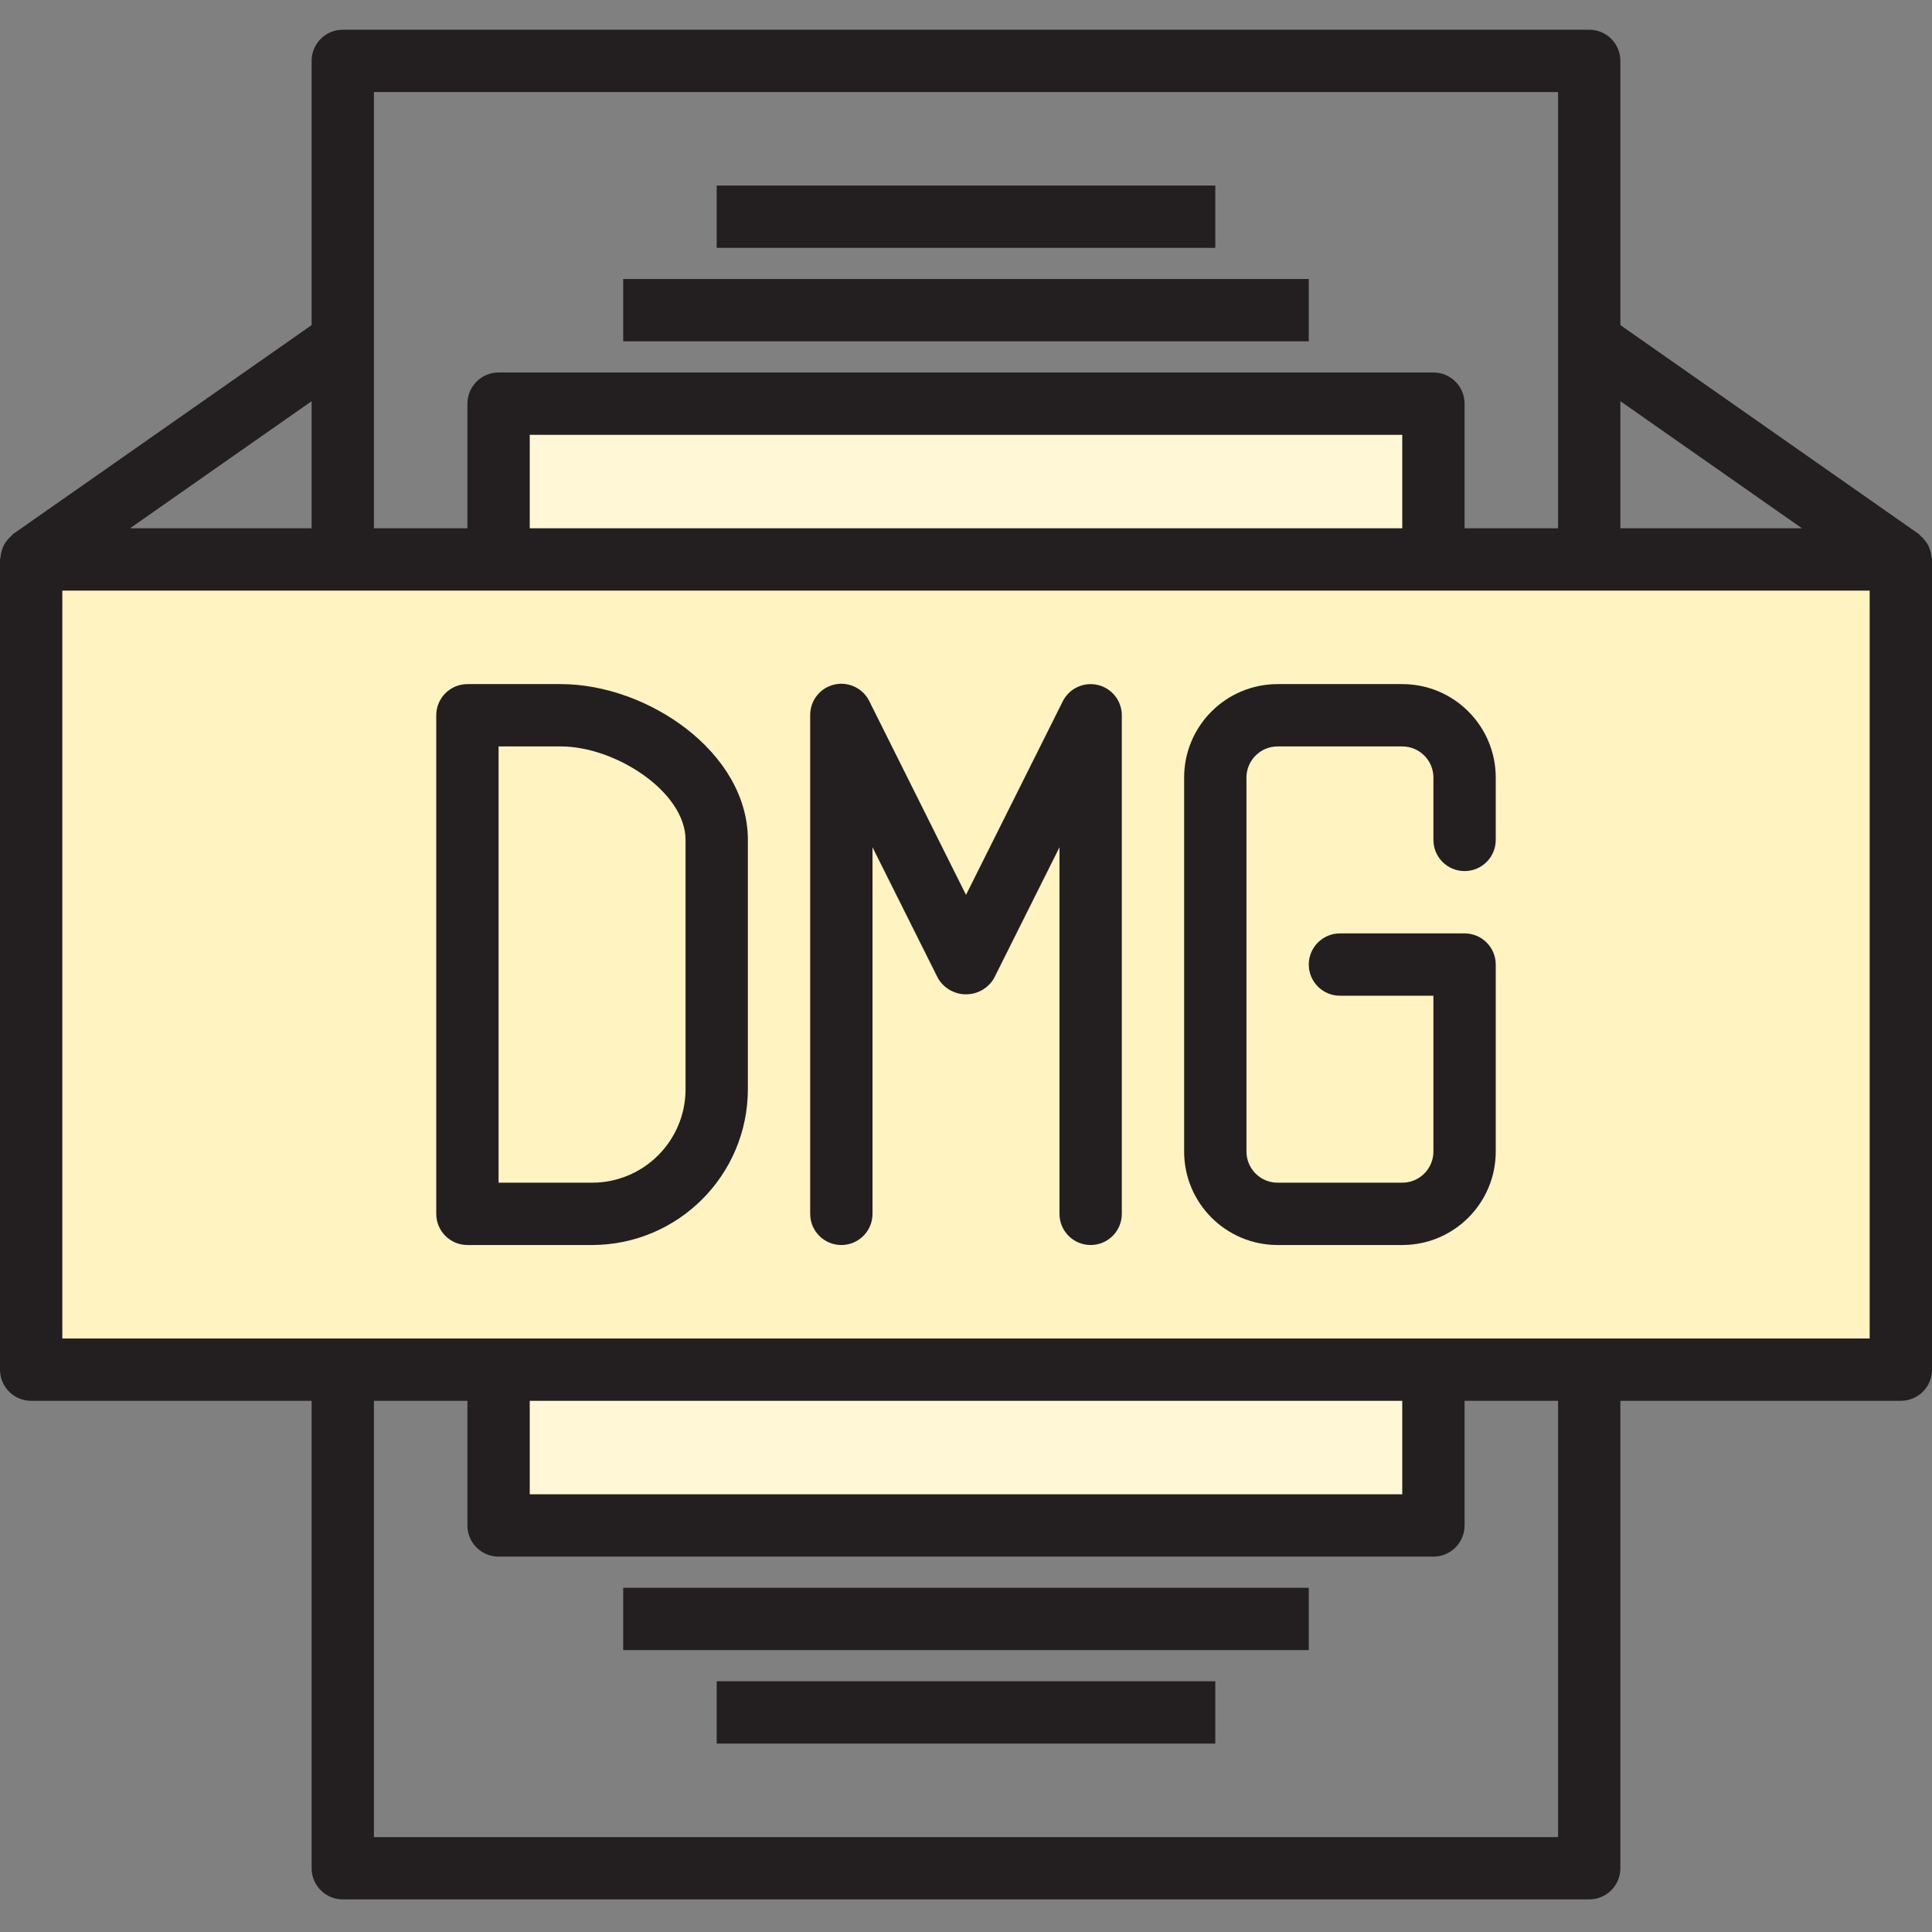 <svg xmlns="http://www.w3.org/2000/svg" height="650pt" version="1.1" viewBox="0 -10 650.001 650" width="650pt">
<rect x="0" y="-10" width="650.001" height="650" fill="#808080" stroke="none"/>
<g id="surface1">
<path d="M 482.258 178.227 L 10.484 178.227 L 10.484 450.805 L 639.516 450.805 L 639.516 178.227 Z M 241.129 356.453 C 241.129 379.613 222.355 398.387 199.195 398.387 L 157.258 398.387 L 157.258 230.645 L 188.711 230.645 C 211.871 230.645 241.129 249.422 241.129 272.582 Z M 366.934 398.387 L 366.934 230.645 L 325 314.516 L 283.066 230.645 L 325 314.516 L 366.934 230.645 Z M 492.742 272.582 L 492.742 251.613 C 492.742 240.035 483.355 230.645 471.773 230.645 L 429.84 230.645 C 418.258 230.645 408.871 240.035 408.871 251.613 L 408.871 377.418 C 408.871 389 418.258 398.387 429.84 398.387 L 471.773 398.387 C 483.355 398.387 492.742 389 492.742 377.418 L 492.742 314.516 L 492.742 377.418 C 492.742 389 483.355 398.387 471.773 398.387 L 429.84 398.387 C 418.258 398.387 408.871 389 408.871 377.418 L 408.871 251.613 C 408.871 240.035 418.258 230.645 429.84 230.645 L 471.773 230.645 C 483.355 230.645 492.742 240.035 492.742 251.613 Z M 492.742 272.582 " style=" stroke:none;fill-rule:nonzero;fill:rgb(100%,95.294%,76.078%);fill-opacity:1;" />
<path d="M 188.711 230.645 L 157.258 230.645 L 157.258 398.387 L 199.191 398.387 C 222.352 398.387 241.129 379.613 241.129 356.453 L 241.129 272.582 C 241.129 249.422 211.867 230.645 188.711 230.645 Z M 188.711 230.645 " style=" stroke:none;fill-rule:nonzero;fill:rgb(100%,95.294%,76.078%);fill-opacity:1;" />
<path d="M 167.742 450.805 L 482.258 450.805 L 482.258 503.227 L 167.742 503.227 Z M 167.742 450.805 " style=" stroke:none;fill-rule:nonzero;fill:rgb(100%,96.863%,83.922%);fill-opacity:1;" />
<path d="M 167.742 125.805 L 482.258 125.805 L 482.258 178.227 L 167.742 178.227 Z M 167.742 125.805 " style=" stroke:none;fill-rule:nonzero;fill:rgb(100%,96.863%,83.922%);fill-opacity:1;" />
<path d="M 209.676 83.871 L 440.32 83.871 L 440.32 104.84 L 209.676 104.84 Z M 209.676 83.871 " style=" stroke:none;fill-rule:nonzero;fill:rgb(13.725%,12.157%,12.549%);fill-opacity:1;" />
<path d="M 241.129 52.418 L 408.871 52.418 L 408.871 73.387 L 241.129 73.387 Z M 241.129 52.418 " style=" stroke:none;fill-rule:nonzero;fill:rgb(13.725%,12.157%,12.549%);fill-opacity:1;" />
<path d="M 209.676 524.195 L 440.32 524.195 L 440.32 545.16 L 209.676 545.16 Z M 209.676 524.195 " style=" stroke:none;fill-rule:nonzero;fill:rgb(13.725%,12.157%,12.549%);fill-opacity:1;" />
<path d="M 241.129 555.645 L 408.871 555.645 L 408.871 576.613 L 241.129 576.613 Z M 241.129 555.645 " style=" stroke:none;fill-rule:nonzero;fill:rgb(13.725%,12.157%,12.549%);fill-opacity:1;" />
<path d="M 649.82 177.355 C 649.754 176.645 649.613 175.941 649.402 175.258 C 649.07 174 648.461 172.828 647.621 171.832 C 647.188 171.258 646.688 170.738 646.133 170.281 C 645.902 170.082 645.777 169.82 645.523 169.641 L 545.16 99.375 L 545.16 10.484 C 545.16 4.695 540.469 0 534.676 0 L 115.324 0 C 109.531 0 104.84 4.695 104.84 10.484 L 104.84 99.379 L 4.477 169.617 C 4.227 169.797 4.102 170.059 3.859 170.258 C 3.309 170.719 2.816 171.242 2.379 171.809 C 1.539 172.809 0.934 173.977 0.598 175.238 C 0.387 175.922 0.246 176.625 0.18 177.336 C 0.102 177.629 0.043 177.926 0 178.227 L 0 450.805 C 0 456.598 4.695 461.289 10.484 461.289 L 104.84 461.289 L 104.84 618.547 C 104.84 624.34 109.531 629.031 115.324 629.031 L 534.68 629.031 C 540.469 629.031 545.16 624.34 545.16 618.547 L 545.16 461.289 L 639.516 461.289 C 645.309 461.289 650 456.598 650 450.805 L 650 178.227 C 649.957 177.934 649.895 177.641 649.82 177.355 Z M 606.262 167.742 L 545.16 167.742 L 545.16 124.977 Z M 524.195 20.969 L 524.195 167.742 L 492.742 167.742 L 492.742 125.805 C 492.742 120.016 488.047 115.324 482.258 115.324 L 167.742 115.324 C 161.953 115.324 157.258 120.016 157.258 125.805 L 157.258 167.742 L 125.805 167.742 L 125.805 20.969 Z M 178.227 167.742 L 178.227 136.289 L 471.773 136.289 L 471.773 167.742 Z M 104.84 167.742 L 43.738 167.742 L 104.84 124.977 Z M 524.195 608.066 L 125.805 608.066 L 125.805 461.289 L 157.258 461.289 L 157.258 503.227 C 157.258 509.016 161.953 513.711 167.742 513.711 L 482.258 513.711 C 488.047 513.711 492.742 509.016 492.742 503.227 L 492.742 461.289 L 524.195 461.289 Z M 471.773 461.289 L 471.773 492.742 L 178.227 492.742 L 178.227 461.289 Z M 629.031 440.324 L 20.969 440.324 L 20.969 188.711 L 629.031 188.711 Z M 629.031 440.324 " style=" stroke:none;fill-rule:nonzero;fill:rgb(13.725%,12.157%,12.549%);fill-opacity:1;" />
<path d="M 188.711 220.16 L 157.258 220.16 C 151.469 220.16 146.773 224.855 146.773 230.645 L 146.773 398.387 C 146.773 404.176 151.469 408.871 157.258 408.871 L 199.191 408.871 C 228.129 408.836 251.578 385.387 251.613 356.453 L 251.613 272.582 C 251.613 243.059 217.793 220.16 188.711 220.16 Z M 230.645 356.453 C 230.645 373.82 216.562 387.902 199.191 387.902 L 167.742 387.902 L 167.742 241.129 L 188.711 241.129 C 207.016 241.129 230.645 256.383 230.645 272.582 Z M 230.645 356.453 " style=" stroke:none;fill-rule:nonzero;fill:rgb(13.725%,12.157%,12.549%);fill-opacity:1;" />
<path d="M 471.773 220.16 L 429.84 220.16 C 412.469 220.16 398.387 234.242 398.387 251.613 L 398.387 377.418 C 398.387 394.789 412.469 408.871 429.84 408.871 L 471.773 408.871 C 489.145 408.871 503.227 394.789 503.227 377.418 L 503.227 314.516 C 503.227 308.727 498.531 304.031 492.742 304.031 L 450.809 304.031 C 445.016 304.031 440.324 308.727 440.324 314.516 C 440.324 320.305 445.016 325 450.809 325 L 482.258 325 L 482.258 377.418 C 482.258 383.211 477.566 387.902 471.773 387.902 L 429.84 387.902 C 424.051 387.902 419.355 383.211 419.355 377.418 L 419.355 251.613 C 419.355 245.824 424.051 241.129 429.84 241.129 L 471.773 241.129 C 477.566 241.129 482.258 245.824 482.258 251.613 L 482.258 272.582 C 482.258 278.371 486.953 283.066 492.742 283.066 C 498.531 283.066 503.227 278.371 503.227 272.582 L 503.227 251.613 C 503.227 234.242 489.145 220.16 471.773 220.16 Z M 471.773 220.16 " style=" stroke:none;fill-rule:nonzero;fill:rgb(13.725%,12.157%,12.549%);fill-opacity:1;" />
<path d="M 369.336 220.445 C 364.605 219.328 359.727 221.613 357.551 225.961 L 325 291.074 L 292.5 225.961 C 289.977 220.75 283.707 218.57 278.496 221.09 C 274.84 222.863 272.535 226.582 272.578 230.645 L 272.578 398.387 C 272.578 404.176 277.273 408.871 283.062 408.871 C 288.855 408.871 293.547 404.176 293.547 398.387 L 293.547 275.055 L 315.617 319.203 C 318.707 324.387 325.41 326.082 330.594 322.992 C 332.152 322.062 333.453 320.762 334.383 319.203 L 356.453 275.055 L 356.453 398.387 C 356.453 404.176 361.145 408.871 366.938 408.871 C 372.727 408.871 377.422 404.176 377.422 398.387 L 377.422 230.645 C 377.418 225.781 374.07 221.559 369.336 220.445 Z M 369.336 220.445 " style=" stroke:none;fill-rule:nonzero;fill:rgb(13.725%,12.157%,12.549%);fill-opacity:1;" />
</g>
</svg>